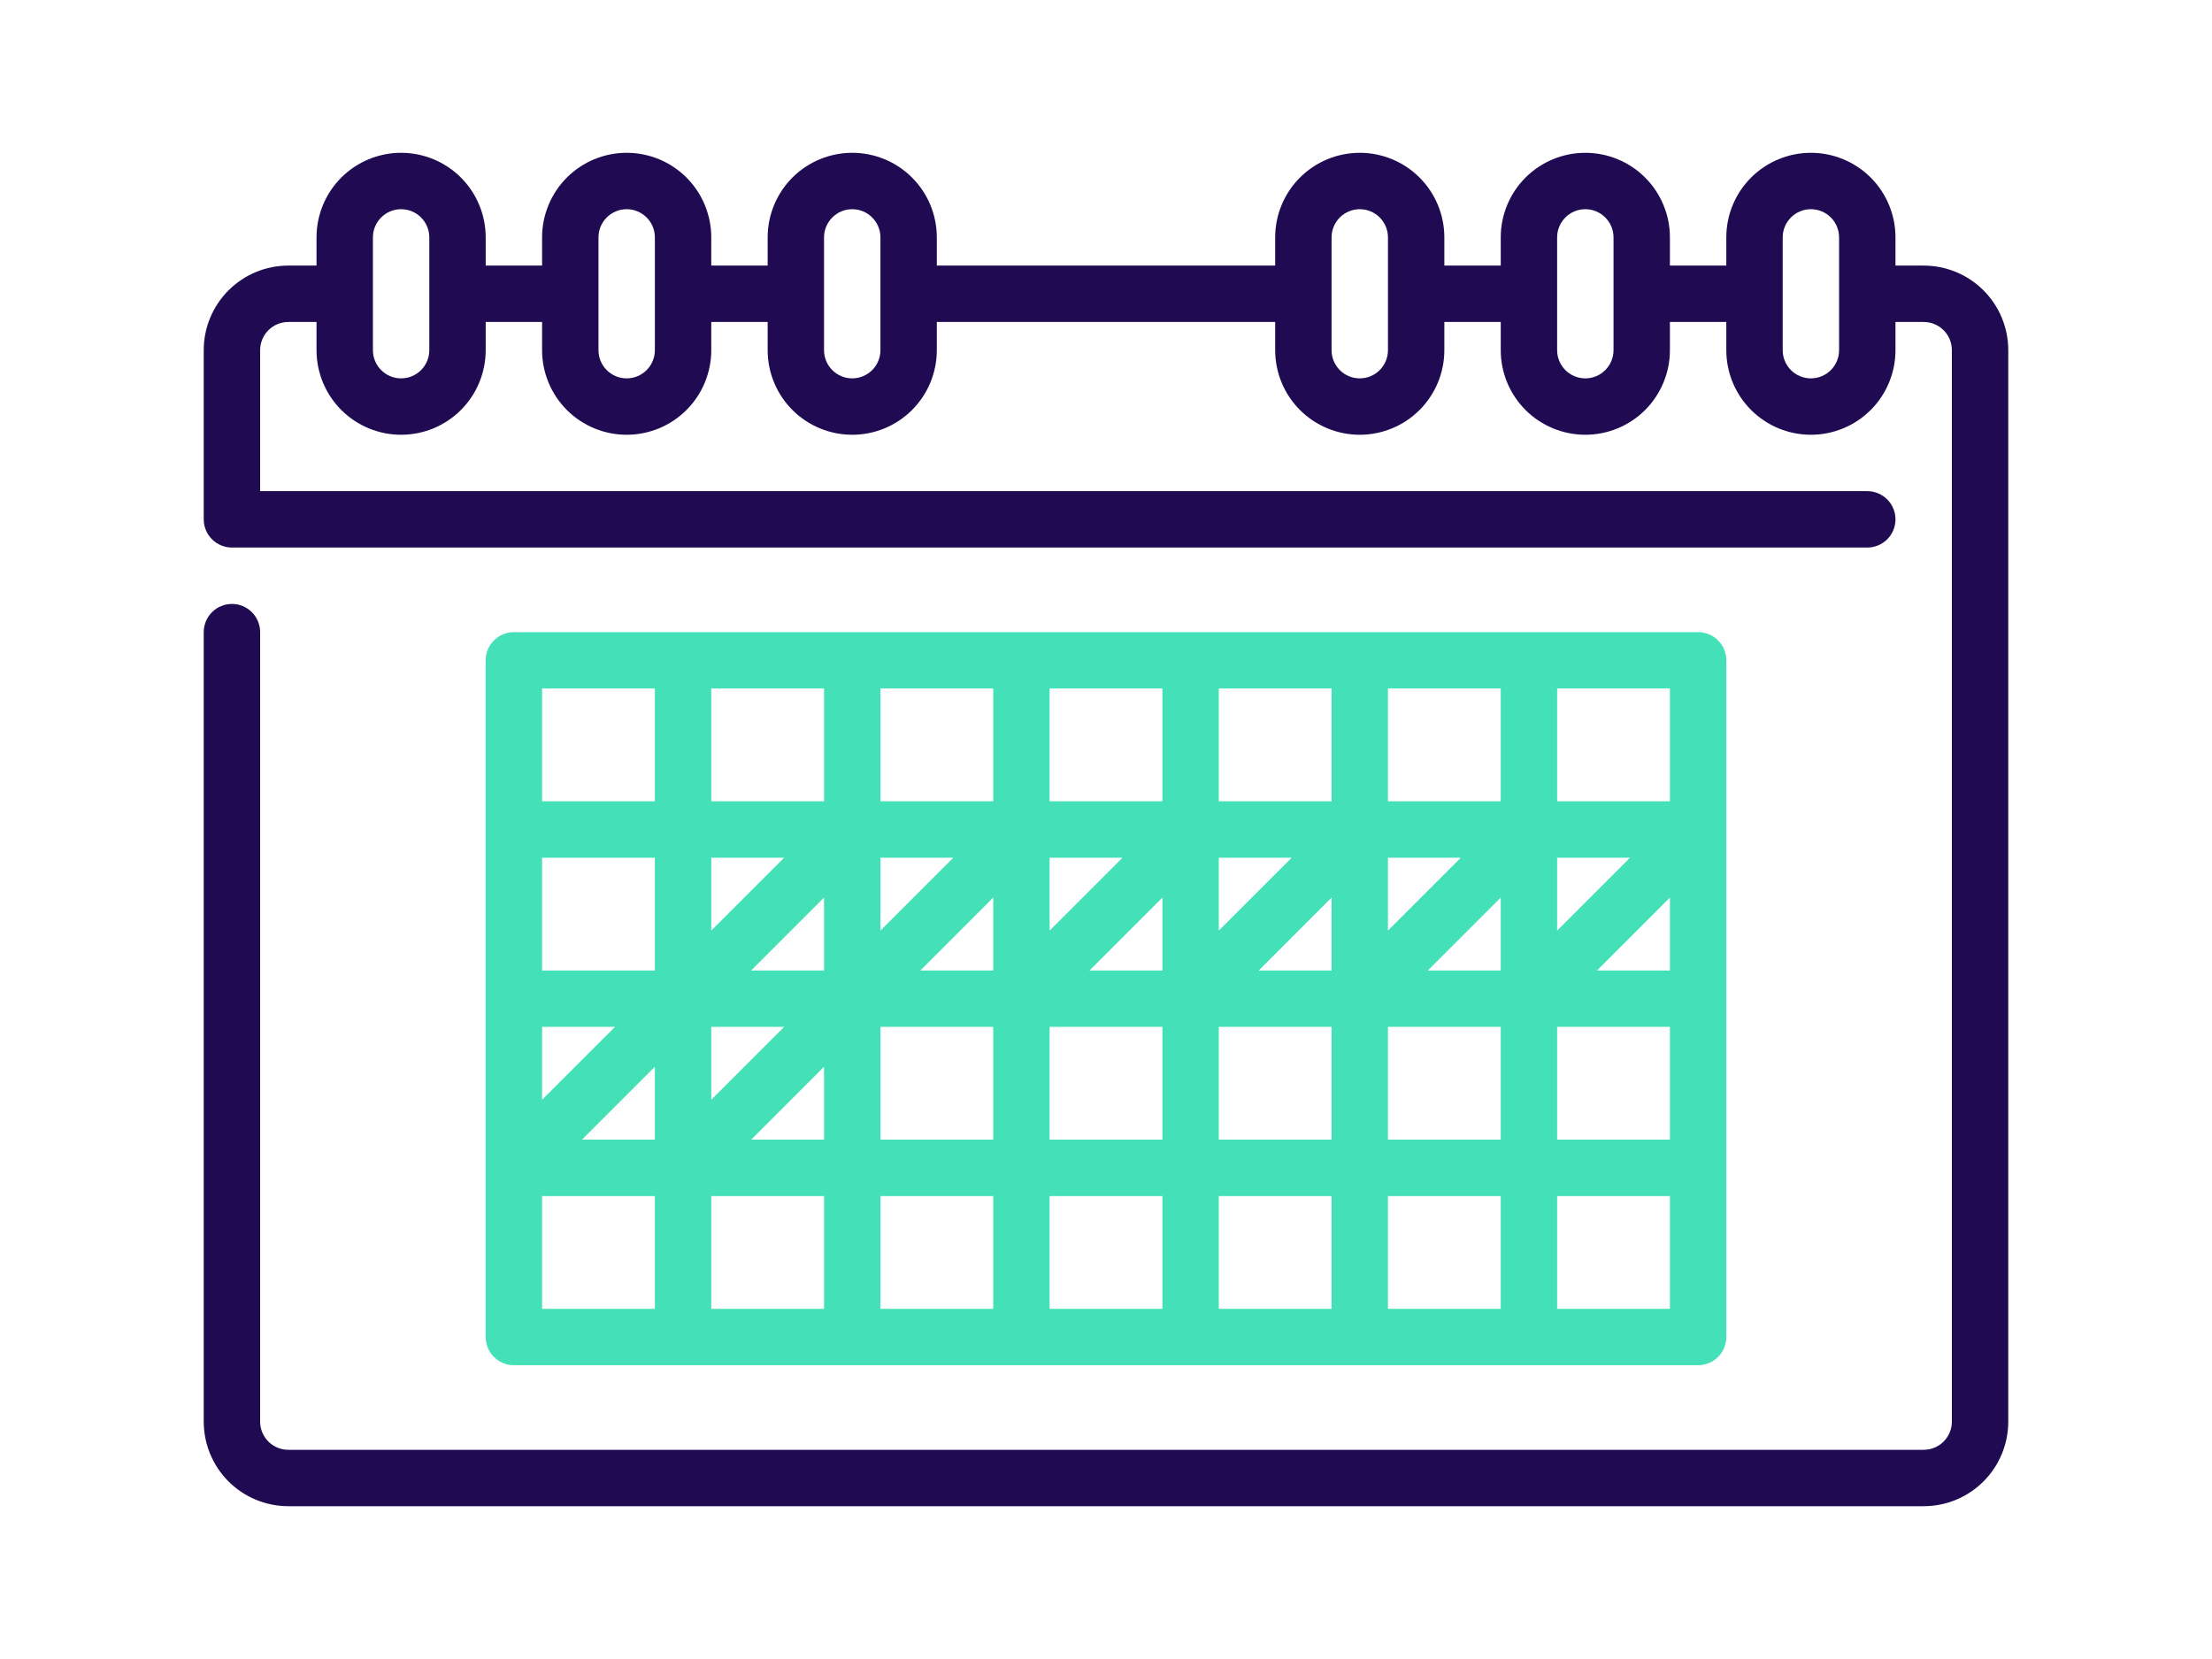<svg width="152" height="114" viewBox="0 0 152 114" fill="none" xmlns="http://www.w3.org/2000/svg">
<path d="M132.188 18.25H130.25V16.312C130.25 14.771 129.638 13.293 128.548 12.202C127.457 11.112 125.979 10.5 124.438 10.5C122.896 10.5 121.418 11.112 120.327 12.202C119.237 13.293 118.625 14.771 118.625 16.312V18.25H114.75V16.312C114.75 14.771 114.138 13.293 113.048 12.202C111.957 11.112 110.479 10.5 108.938 10.5C107.396 10.5 105.918 11.112 104.827 12.202C103.737 13.293 103.125 14.771 103.125 16.312V18.25H99.25V16.312C99.25 14.771 98.638 13.293 97.548 12.202C96.457 11.112 94.979 10.5 93.438 10.5C91.896 10.5 90.418 11.112 89.327 12.202C88.237 13.293 87.625 14.771 87.625 16.312V18.25H64.375V16.312C64.375 14.771 63.763 13.293 62.673 12.202C61.583 11.112 60.104 10.5 58.562 10.5C57.021 10.5 55.542 11.112 54.452 12.202C53.362 13.293 52.75 14.771 52.75 16.312V18.25H48.875V16.312C48.875 14.771 48.263 13.293 47.173 12.202C46.083 11.112 44.604 10.5 43.062 10.5C41.521 10.5 40.042 11.112 38.952 12.202C37.862 13.293 37.25 14.771 37.25 16.312V18.25H33.375V16.312C33.375 14.771 32.763 13.293 31.673 12.202C30.582 11.112 29.104 10.5 27.562 10.5C26.021 10.5 24.543 11.112 23.452 12.202C22.362 13.293 21.75 14.771 21.75 16.312V18.25H19.812C18.271 18.25 16.793 18.862 15.702 19.952C14.612 21.043 14 22.521 14 24.062V35.688C14 36.201 14.204 36.694 14.568 37.057C14.931 37.421 15.424 37.625 15.938 37.625H128.312C128.826 37.625 129.319 37.421 129.683 37.057C130.046 36.694 130.25 36.201 130.25 35.688C130.25 35.174 130.046 34.681 129.683 34.318C129.319 33.954 128.826 33.75 128.312 33.75H17.875V24.062C17.875 23.549 18.079 23.056 18.442 22.692C18.806 22.329 19.299 22.125 19.812 22.125H21.75V24.062C21.75 25.604 22.362 27.082 23.452 28.173C24.543 29.263 26.021 29.875 27.562 29.875C29.104 29.875 30.582 29.263 31.673 28.173C32.763 27.082 33.375 25.604 33.375 24.062V22.125H37.25V24.062C37.25 25.604 37.862 27.082 38.952 28.173C40.042 29.263 41.521 29.875 43.062 29.875C44.604 29.875 46.083 29.263 47.173 28.173C48.263 27.082 48.875 25.604 48.875 24.062V22.125H52.75V24.062C52.75 25.604 53.362 27.082 54.452 28.173C55.542 29.263 57.021 29.875 58.562 29.875C60.104 29.875 61.583 29.263 62.673 28.173C63.763 27.082 64.375 25.604 64.375 24.062V22.125H87.625V24.062C87.625 25.604 88.237 27.082 89.327 28.173C90.418 29.263 91.896 29.875 93.438 29.875C94.979 29.875 96.457 29.263 97.548 28.173C98.638 27.082 99.25 25.604 99.25 24.062V22.125H103.125V24.062C103.125 25.604 103.737 27.082 104.827 28.173C105.918 29.263 107.396 29.875 108.938 29.875C110.479 29.875 111.957 29.263 113.048 28.173C114.138 27.082 114.75 25.604 114.75 24.062V22.125H118.625V24.062C118.625 25.604 119.237 27.082 120.327 28.173C121.418 29.263 122.896 29.875 124.438 29.875C125.979 29.875 127.457 29.263 128.548 28.173C129.638 27.082 130.25 25.604 130.25 24.062V22.125H132.188C132.701 22.125 133.194 22.329 133.558 22.692C133.921 23.056 134.125 23.549 134.125 24.062V97.688C134.125 98.201 133.921 98.694 133.558 99.058C133.194 99.421 132.701 99.625 132.188 99.625H19.812C19.299 99.625 18.806 99.421 18.442 99.058C18.079 98.694 17.875 98.201 17.875 97.688V43.438C17.875 42.924 17.671 42.431 17.308 42.068C16.944 41.704 16.451 41.5 15.938 41.5C15.424 41.5 14.931 41.704 14.568 42.068C14.204 42.431 14 42.924 14 43.438V97.688C14 99.229 14.612 100.707 15.702 101.798C16.793 102.888 18.271 103.5 19.812 103.5H132.188C133.729 103.5 135.207 102.888 136.298 101.798C137.388 100.707 138 99.229 138 97.688V24.062C138 22.521 137.388 21.043 136.298 19.952C135.207 18.862 133.729 18.25 132.188 18.25ZM29.5 24.062C29.5 24.576 29.296 25.069 28.933 25.433C28.569 25.796 28.076 26 27.562 26C27.049 26 26.556 25.796 26.192 25.433C25.829 25.069 25.625 24.576 25.625 24.062V16.312C25.625 15.799 25.829 15.306 26.192 14.943C26.556 14.579 27.049 14.375 27.562 14.375C28.076 14.375 28.569 14.579 28.933 14.943C29.296 15.306 29.5 15.799 29.5 16.312V24.062ZM45 24.062C45 24.576 44.796 25.069 44.432 25.433C44.069 25.796 43.576 26 43.062 26C42.549 26 42.056 25.796 41.693 25.433C41.329 25.069 41.125 24.576 41.125 24.062V16.312C41.125 15.799 41.329 15.306 41.693 14.943C42.056 14.579 42.549 14.375 43.062 14.375C43.576 14.375 44.069 14.579 44.432 14.943C44.796 15.306 45 15.799 45 16.312V24.062ZM60.5 24.062C60.5 24.576 60.296 25.069 59.932 25.433C59.569 25.796 59.076 26 58.562 26C58.049 26 57.556 25.796 57.193 25.433C56.829 25.069 56.625 24.576 56.625 24.062V16.312C56.625 15.799 56.829 15.306 57.193 14.943C57.556 14.579 58.049 14.375 58.562 14.375C59.076 14.375 59.569 14.579 59.932 14.943C60.296 15.306 60.5 15.799 60.5 16.312V24.062ZM95.375 24.062C95.375 24.576 95.171 25.069 94.808 25.433C94.444 25.796 93.951 26 93.438 26C92.924 26 92.431 25.796 92.067 25.433C91.704 25.069 91.5 24.576 91.5 24.062V16.312C91.5 15.799 91.704 15.306 92.067 14.943C92.431 14.579 92.924 14.375 93.438 14.375C93.951 14.375 94.444 14.579 94.808 14.943C95.171 15.306 95.375 15.799 95.375 16.312V24.062ZM110.875 24.062C110.875 24.576 110.671 25.069 110.308 25.433C109.944 25.796 109.451 26 108.938 26C108.424 26 107.931 25.796 107.567 25.433C107.204 25.069 107 24.576 107 24.062V16.312C107 15.799 107.204 15.306 107.567 14.943C107.931 14.579 108.424 14.375 108.938 14.375C109.451 14.375 109.944 14.579 110.308 14.943C110.671 15.306 110.875 15.799 110.875 16.312V24.062ZM126.375 24.062C126.375 24.576 126.171 25.069 125.808 25.433C125.444 25.796 124.951 26 124.438 26C123.924 26 123.431 25.796 123.067 25.433C122.704 25.069 122.5 24.576 122.5 24.062V16.312C122.5 15.799 122.704 15.306 123.067 14.943C123.431 14.579 123.924 14.375 124.438 14.375C124.951 14.375 125.444 14.579 125.808 14.943C126.171 15.306 126.375 15.799 126.375 16.312V24.062Z" fill="#200A52"/>
<path d="M46.938 93.812H116.688C117.201 93.812 117.694 93.608 118.058 93.245C118.421 92.882 118.625 92.389 118.625 91.875V45.375C118.625 44.861 118.421 44.368 118.058 44.005C117.694 43.642 117.201 43.438 116.688 43.438H35.312C34.799 43.438 34.306 43.642 33.943 44.005C33.579 44.368 33.375 44.861 33.375 45.375V91.875C33.375 92.389 33.579 92.882 33.943 93.245C34.306 93.608 34.799 93.812 35.312 93.812H46.938ZM98.115 66.688L103.125 61.677V66.688H98.115ZM86.49 66.688L91.5 61.677V66.688H86.49ZM74.865 66.688L79.875 61.677V66.688H74.865ZM63.24 66.688L68.25 61.677V66.688H63.24ZM51.615 66.688L56.625 61.677V66.688H51.615ZM53.885 70.562L48.875 75.573V70.562H53.885ZM45 78.312H39.99L45 73.302V78.312ZM56.625 73.302V78.312H51.615L56.625 73.302ZM60.5 70.562H68.25V78.312H60.5V70.562ZM72.125 70.562H79.875V78.312H72.125V70.562ZM83.75 70.562H91.5V78.312H83.75V70.562ZM95.375 70.562H103.125V78.312H95.375V70.562ZM107 70.562H114.75V78.312H107V70.562ZM114.75 66.688H109.74L114.75 61.677V66.688ZM107 63.948V58.938H112.01L107 63.948ZM95.375 63.948V58.938H100.385L95.375 63.948ZM83.75 63.948V58.938H88.76L83.75 63.948ZM72.125 63.948V58.938H77.135L72.125 63.948ZM60.5 63.948V58.938H65.51L60.5 63.948ZM48.875 63.948V58.938H53.885L48.875 63.948ZM45 66.688H37.25V58.938H45V66.688ZM37.25 70.562H42.26L37.25 75.573V70.562ZM37.25 82.188H45V89.938H37.25V82.188ZM48.875 82.188H56.625V89.938H48.875V82.188ZM60.5 82.188H68.25V89.938H60.5V82.188ZM72.125 82.188H79.875V89.938H72.125V82.188ZM83.75 82.188H91.5V89.938H83.75V82.188ZM95.375 82.188H103.125V89.938H95.375V82.188ZM114.75 89.938H107V82.188H114.75V89.938ZM114.75 55.062H107V47.312H114.75V55.062ZM103.125 55.062H95.375V47.312H103.125V55.062ZM91.5 55.062H83.75V47.312H91.5V55.062ZM79.875 55.062H72.125V47.312H79.875V55.062ZM68.25 55.062H60.5V47.312H68.25V55.062ZM56.625 55.062H48.875V47.312H56.625V55.062ZM37.25 47.312H45V55.062H37.25V47.312Z" fill="#44E0B7"/>
</svg>

